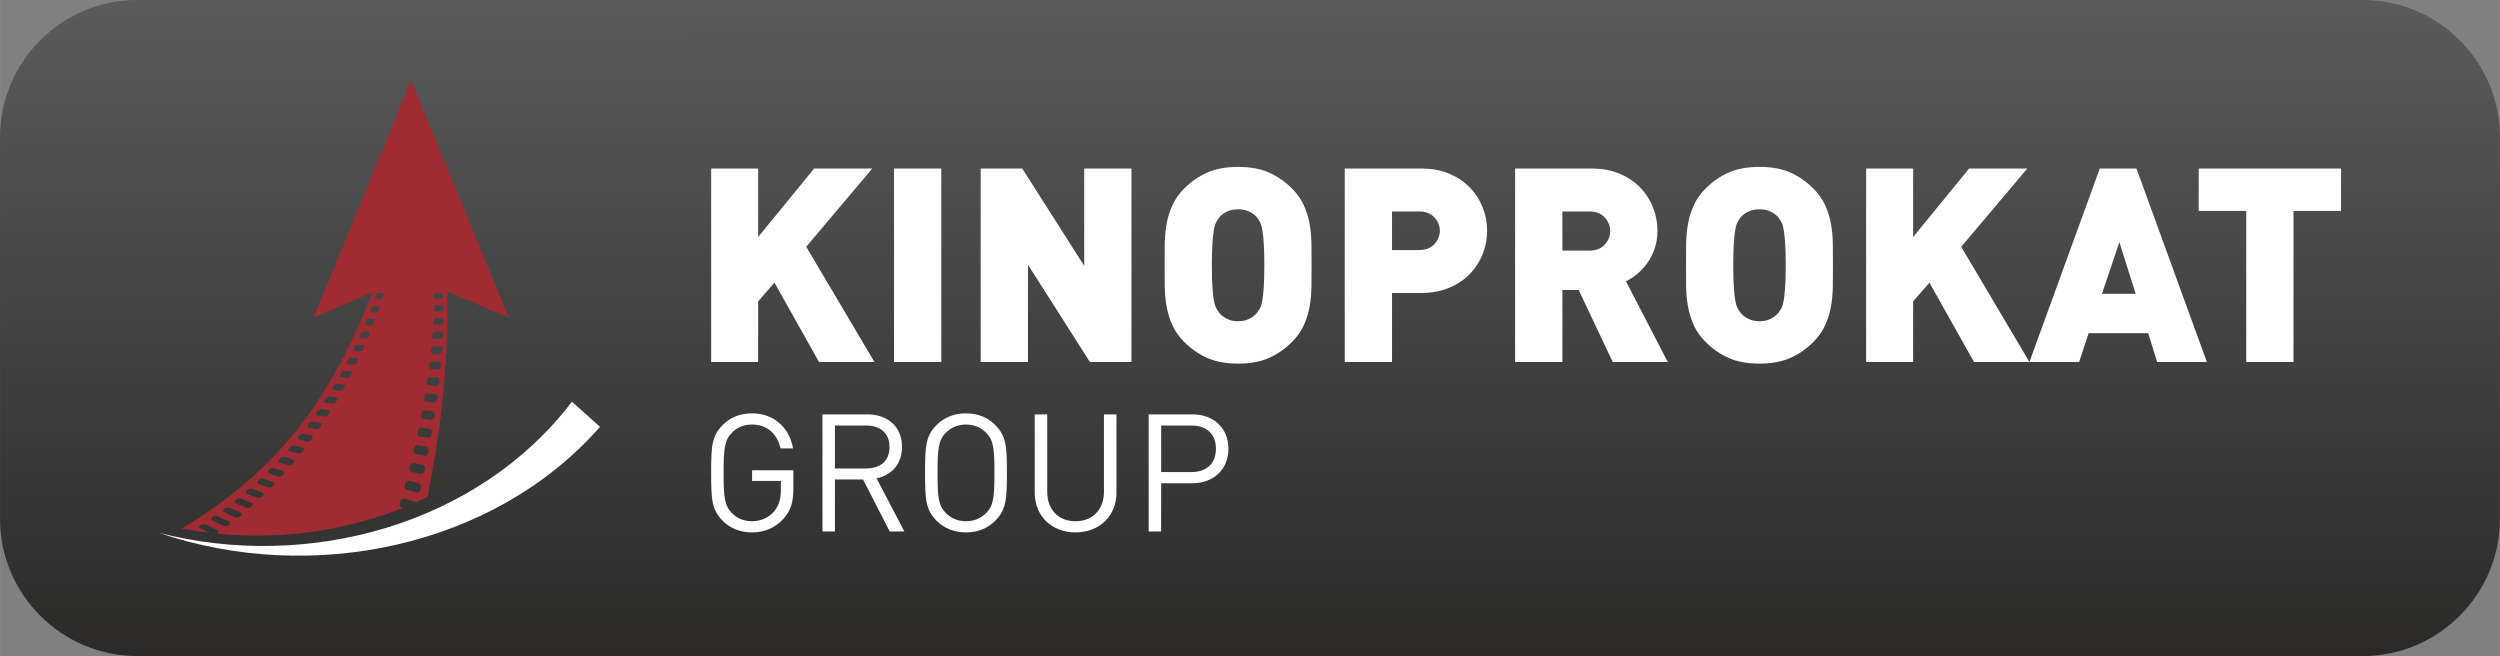 <?xml version="1.0" encoding="UTF-8"?>
<!DOCTYPE svg PUBLIC "-//W3C//DTD SVG 1.1//EN" "http://www.w3.org/Graphics/SVG/1.1/DTD/svg11.dtd">
<!-- Creator: CorelDRAW 2021 (64-Bit) -->
<svg xmlns="http://www.w3.org/2000/svg" xml:space="preserve" width="46.049mm" height="12.084mm" version="1.1" style="shape-rendering:geometricPrecision; text-rendering:geometricPrecision; image-rendering:optimizeQuality; fill-rule:evenodd; clip-rule:evenodd"
viewBox="0 0 1827.31 479.53"
 xmlns:xlink="http://www.w3.org/1999/xlink"
 xmlns:xodm="http://www.corel.com/coreldraw/odm/2003">
 <rect x="0" y="0" width="1827.31" height="479.53" fill="#808080" stroke="none"/>
 <defs>
  <style type="text/css">
   <![CDATA[
    .fil2 {fill:#FEFEFE}
    .fil1 {fill:#A12B33}
    .fil3 {fill:#FEFEFE;fill-rule:nonzero}
    .fil0 {fill:url(#id0)}
   ]]>
  </style>
  <linearGradient id="id0" gradientUnits="userSpaceOnUse" x1="784.34" y1="0" x2="784.37" y2="479.53">
   <stop offset="0" style="stop-opacity:1; stop-color:#5B5B5B"/>
   <stop offset="1" style="stop-opacity:1; stop-color:#2B2A29"/>
  </linearGradient>
 </defs>
 <g id="Слой_x0020_1">
  <path class="fil0" d="M100.22 0l1626.87 0c55.21,0 100.22,45.08 100.22,100.22l0 279.1c0,55.13 -45.09,100.21 -100.22,100.21l-1626.87 0c-55.13,0 -100.22,-45.02 -100.22,-100.21l0 -279.1c0,-55.2 45.02,-100.22 100.22,-100.22z"/>
  <path class="fil1" d="M318.56 222.98c-0.75,0 -1.4,0.81 -1.43,1.85 -0.01,0.32 -0.02,0.64 -0.03,0.96 -0.04,1.06 0.56,1.9 1.33,1.9 1.5,-0 2.92,0.01 4.4,-0.02 0.81,-0.01 1.47,-0.91 1.46,-1.98 -0,-0.36 0,-0.65 0.01,-0.98 0.03,-1.04 -0.63,-1.84 -1.42,-1.82 -1.46,0.04 -2.88,0.09 -4.31,0.09zm-0.31 9.58c-0.77,0 -1.49,0.91 -1.53,1.9 -0.02,0.38 -0.04,0.71 -0.05,1 -0.06,1.06 0.56,1.98 1.4,1.96 1.59,-0.04 3.12,-0.04 4.66,-0.05 0.84,-0.01 1.5,-0.95 1.5,-1.99 0,-0.33 0.01,-0.65 0.01,-1.01 0.01,-1.05 -0.65,-1.92 -1.47,-1.91 -1.48,0.01 -2.97,0.09 -4.52,0.1l0 0zm-0.51 9.98c-0.87,0.02 -1.65,0.91 -1.74,2.12 -0.02,0.35 -0.03,0.71 -0.06,1.02 -0.08,1.19 0.5,2.12 1.38,2.12 1.62,0 3.23,-0.03 4.83,-0.01 0.88,0.02 1.67,-1 1.71,-2.11 0.01,-0.36 0.06,-0.71 0.07,-1.11 0.05,-1.11 -0.57,-2.14 -1.45,-2.13 -1.6,0.02 -3.13,0.06 -4.75,0.1l0 0zm-0.81 10.56c-0.93,-0.01 -1.7,0.94 -1.81,2.08 -0.04,0.39 -0.08,0.77 -0.12,1.15 -0.13,1.15 0.41,2.23 1.37,2.24 1.69,0.02 3.33,0.02 5.05,0.05 0.93,0.01 1.82,-0.99 1.89,-2.23 0.02,-0.39 0.07,-0.75 0.1,-1.1 0.08,-1.2 -0.63,-2.13 -1.52,-2.14 -1.67,-0.02 -3.32,-0.03 -4.94,-0.05l0 0zm-1.26 11.09c-0.93,-0.02 -1.77,0.96 -1.95,2.22 -0.05,0.38 -0.12,0.73 -0.16,1.14 -0.14,1.27 0.5,2.31 1.43,2.34 1.75,0.06 3.54,0.14 5.33,0.19 0.92,0.02 1.83,-0.98 1.97,-2.27 0.04,-0.39 0.06,-0.78 0.1,-1.17 0.12,-1.23 -0.57,-2.29 -1.5,-2.3 -1.79,-0.02 -3.49,-0.11 -5.21,-0.15l0 0zm-1.43 11.48c-0.98,-0.04 -1.94,1.02 -2.13,2.31 -0.06,0.38 -0.11,0.79 -0.17,1.2 -0.19,1.33 0.41,2.37 1.4,2.43 1.83,0.11 3.62,0.22 5.51,0.36 1.03,0.07 1.96,-0.99 2.13,-2.3 0.06,-0.42 0.12,-0.8 0.17,-1.22 0.16,-1.35 -0.52,-2.5 -1.48,-2.53 -1.84,-0.07 -3.63,-0.19 -5.41,-0.25l0 0zm-1.83 11.96c-0.98,-0.07 -1.97,0.97 -2.19,2.29 -0.07,0.41 -0.14,0.81 -0.21,1.22 -0.23,1.31 0.41,2.49 1.46,2.59 1.87,0.18 3.77,0.35 5.71,0.52 1.08,0.1 2.07,-0.96 2.27,-2.3 0.07,-0.45 0.12,-0.79 0.17,-1.25 0.17,-1.35 -0.55,-2.56 -1.62,-2.63 -1.91,-0.14 -3.74,-0.29 -5.59,-0.43l0 0zm-2.12 12.27c-1.04,-0.13 -2.1,0.96 -2.38,2.33 -0.08,0.4 -0.15,0.84 -0.24,1.27 -0.28,1.33 0.41,2.59 1.49,2.72 1.99,0.25 3.96,0.51 5.94,0.75 1.1,0.13 2.17,-0.92 2.38,-2.35 0.06,-0.41 0.15,-0.82 0.22,-1.27 0.23,-1.42 -0.44,-2.67 -1.54,-2.79 -2.01,-0.22 -3.88,-0.42 -5.85,-0.66l0 0zm-2.33 12.64c-1.11,-0.16 -2.26,0.79 -2.57,2.23 -0.09,0.4 -0.21,0.82 -0.31,1.25 -0.34,1.4 0.4,2.73 1.54,2.91 2.07,0.33 4.16,0.72 6.23,1.04 1.08,0.17 2.25,-0.92 2.52,-2.36 0.09,-0.44 0.16,-0.87 0.24,-1.32 0.27,-1.44 -0.45,-2.77 -1.56,-2.92 -2.04,-0.27 -4.04,-0.54 -6.08,-0.84l0 0zm-2.73 12.82c-1.18,-0.21 -2.38,0.75 -2.68,2.18 -0.08,0.42 -0.17,0.81 -0.27,1.24 -0.31,1.42 0.43,2.81 1.59,3.05 2.14,0.44 4.31,0.87 6.48,1.31 1.16,0.23 2.35,-0.81 2.61,-2.27 0.09,-0.46 0.17,-0.87 0.24,-1.31 0.26,-1.5 -0.47,-2.85 -1.63,-3.06 -2.12,-0.38 -4.21,-0.75 -6.33,-1.14l0 0zm-2.9 13c-1.24,-0.26 -2.51,0.63 -2.85,2.1 -0.11,0.44 -0.21,0.86 -0.32,1.29 -0.35,1.44 0.38,2.85 1.59,3.14 2.2,0.54 4.47,1.06 6.76,1.62 1.23,0.3 2.49,-0.71 2.77,-2.19 0.08,-0.44 0.18,-0.89 0.29,-1.36 0.34,-1.5 -0.41,-2.89 -1.66,-3.16 -2.2,-0.47 -4.38,-0.97 -6.57,-1.44l0 0zm-3.14 13.09c-1.3,-0.34 -2.6,0.54 -3,2.01 -0.12,0.44 -0.23,0.88 -0.35,1.3 -0.38,1.38 0.33,2.9 1.68,3.26 2.21,0.59 4.54,1.26 6.9,1.92 1.31,0.36 2.68,-0.61 3,-2.03 0.11,-0.46 0.21,-0.91 0.32,-1.37 0.33,-1.5 -0.43,-2.94 -1.71,-3.28 -2.32,-0.62 -4.61,-1.23 -6.85,-1.82l0 0zm19.21 -137.24c-0.75,0 -1.34,0.77 -1.34,1.73 0,0.29 0.04,0.55 0.04,0.87 -0,0.96 0.65,1.78 1.35,1.78 1.41,-0.01 2.8,-0.05 4.17,-0.03 0.81,0 1.37,-0.81 1.34,-1.75 -0.01,-0.29 -0.03,-0.59 -0.06,-0.91 -0.06,-0.91 -0.72,-1.71 -1.44,-1.69 -1.37,0.02 -2.75,0 -4.06,0l0 0zm-45.36 9.29c-0.64,0.01 -1.44,0.83 -1.86,1.9 -0.12,0.31 -0.26,0.62 -0.37,0.93 -0.41,1.04 -0.22,1.92 0.45,1.91 1.21,-0.02 2.44,-0 3.68,-0 0.67,0 1.56,-0.91 1.95,-1.96 0.12,-0.31 0.23,-0.6 0.33,-0.91 0.36,-1.08 0.1,-1.88 -0.56,-1.88 -1.23,0 -2.39,0.01 -3.61,0.02l0 0zm-3.65 9.45c-0.69,0 -1.6,0.87 -2.03,1.92 -0.13,0.33 -0.25,0.64 -0.37,0.94 -0.38,1.03 -0.17,1.86 0.54,1.87 1.28,0.01 2.56,0.02 3.83,0.02 0.75,-0 1.67,-0.89 2.04,-1.9 0.11,-0.31 0.22,-0.65 0.34,-0.96 0.38,-1.04 0.11,-1.92 -0.6,-1.92 -1.26,0.01 -2.54,0.02 -3.75,0.03l0 0zm-3.88 9.54c-0.74,-0.01 -1.71,0.83 -2.21,1.9 -0.15,0.32 -0.31,0.65 -0.45,0.95 -0.48,1 -0.25,1.89 0.5,1.89 1.39,0 2.72,0.06 4.14,0.06 0.72,0 1.69,-0.88 2.12,-1.93 0.12,-0.28 0.26,-0.59 0.4,-0.94 0.46,-1.09 0.2,-1.94 -0.54,-1.94 -1.35,-0 -2.66,0.04 -3.97,0.02l0 0zm-4.26 9.53c-0.77,-0.01 -1.76,0.81 -2.25,1.89 -0.15,0.33 -0.31,0.62 -0.48,0.94 -0.55,1.04 -0.33,1.89 0.47,1.92 1.4,0.05 2.83,0.09 4.27,0.13 0.81,0.02 1.88,-0.84 2.37,-1.89 0.15,-0.32 0.29,-0.6 0.43,-0.96 0.41,-1.07 0.14,-1.93 -0.64,-1.95 -1.38,-0.04 -2.82,-0.06 -4.18,-0.08l0 0zm-4.67 9.52c-0.77,-0.02 -1.88,0.79 -2.41,1.84 -0.16,0.32 -0.32,0.67 -0.48,0.98 -0.54,1.06 -0.34,1.88 0.51,1.92 1.5,0.08 2.99,0.18 4.49,0.28 0.85,0.05 1.94,-0.81 2.42,-1.88 0.14,-0.33 0.31,-0.65 0.48,-1 0.51,-1.05 0.23,-1.93 -0.6,-1.95 -1.47,-0.04 -2.92,-0.15 -4.39,-0.19l0 0zm-4.87 9.51c-0.81,-0.05 -2,0.75 -2.58,1.76 -0.2,0.33 -0.37,0.65 -0.53,0.95 -0.57,1.06 -0.38,1.93 0.44,1.99 1.59,0.12 3.12,0.25 4.73,0.37 0.92,0.07 1.99,-0.78 2.58,-1.82 0.17,-0.29 0.35,-0.6 0.53,-0.94 0.53,-1.06 0.3,-1.98 -0.58,-2.04 -1.52,-0.1 -3.09,-0.19 -4.59,-0.28l0 0zm-5.29 9.46c-0.88,-0.09 -2.12,0.68 -2.71,1.72 -0.17,0.3 -0.32,0.62 -0.49,0.91 -0.6,1.07 -0.42,1.92 0.46,2.02 1.64,0.18 3.28,0.37 4.94,0.54 0.91,0.09 2.14,-0.65 2.69,-1.77 0.15,-0.31 0.32,-0.62 0.48,-0.93 0.59,-1.09 0.29,-2 -0.61,-2.1 -1.57,-0.17 -3.21,-0.25 -4.77,-0.4l0 0zm-5.64 9.27c-0.91,-0.11 -2.19,0.65 -2.86,1.68 -0.19,0.29 -0.33,0.6 -0.54,0.92 -0.65,1.01 -0.46,1.96 0.48,2.1 1.69,0.24 3.41,0.42 5.1,0.66 0.98,0.14 2.27,-0.6 2.88,-1.66 0.2,-0.35 0.38,-0.63 0.56,-0.93 0.6,-1.06 0.36,-2.04 -0.57,-2.14 -1.71,-0.19 -3.37,-0.43 -5.04,-0.63l0 0zm-5.86 9.29c-0.95,-0.15 -2.31,0.54 -3,1.53 -0.24,0.33 -0.41,0.6 -0.63,0.91 -0.69,0.99 -0.48,1.93 0.45,2.08 1.79,0.29 3.53,0.6 5.33,0.9 1,0.17 2.37,-0.52 3.05,-1.58 0.16,-0.27 0.38,-0.59 0.58,-0.9 0.67,-1.06 0.38,-1.98 -0.54,-2.11 -1.79,-0.26 -3.5,-0.56 -5.24,-0.83l0 0zm-6.35 9.02c-0.96,-0.19 -2.35,0.45 -3.07,1.46 -0.21,0.3 -0.42,0.61 -0.62,0.88 -0.69,0.95 -0.47,1.93 0.54,2.12 1.83,0.36 3.65,0.74 5.5,1.1 1.04,0.2 2.4,-0.44 3.09,-1.44 0.2,-0.29 0.41,-0.59 0.62,-0.91 0.67,-1.05 0.37,-1.99 -0.67,-2.18 -1.79,-0.33 -3.6,-0.7 -5.39,-1.05l0 0zm-6.52 8.86c-1.03,-0.22 -2.5,0.35 -3.26,1.31 -0.25,0.32 -0.48,0.59 -0.71,0.87 -0.74,0.9 -0.51,1.92 0.52,2.17 1.93,0.45 3.82,0.89 5.73,1.34 1.05,0.25 2.5,-0.36 3.22,-1.32 0.23,-0.3 0.44,-0.61 0.67,-0.93 0.7,-0.98 0.48,-1.98 -0.58,-2.21 -1.9,-0.41 -3.74,-0.84 -5.58,-1.23l0 0zm-6.83 8.68c-1.04,-0.25 -2.5,0.31 -3.3,1.21 -0.27,0.31 -0.51,0.56 -0.77,0.86 -0.79,0.88 -0.58,1.85 0.52,2.15 1.92,0.52 3.87,1.06 5.86,1.61 1.1,0.3 2.68,-0.21 3.43,-1.16 0.22,-0.28 0.46,-0.59 0.7,-0.9 0.76,-0.97 0.44,-2.03 -0.62,-2.29 -1.96,-0.5 -3.94,-1.03 -5.83,-1.48l0 0zm-7.22 8.36c-1.08,-0.31 -2.66,0.18 -3.43,1.07 -0.26,0.29 -0.48,0.55 -0.73,0.84 -0.81,0.88 -0.55,1.89 0.56,2.23 1.98,0.62 4.02,1.21 6.12,1.85 1.13,0.34 2.69,-0.16 3.44,-1.1 0.21,-0.25 0.45,-0.56 0.68,-0.84 0.75,-0.94 0.49,-2 -0.63,-2.32 -2.03,-0.59 -4.04,-1.15 -6,-1.73l0 0zm-7.38 8.14c-1.15,-0.38 -2.76,0.06 -3.61,0.91 -0.27,0.27 -0.54,0.51 -0.8,0.76 -0.86,0.86 -0.6,1.85 0.58,2.26 2.04,0.7 4.15,1.45 6.3,2.17 1.18,0.4 2.77,-0.02 3.62,-0.98 0.21,-0.24 0.47,-0.49 0.73,-0.78 0.83,-0.92 0.54,-1.94 -0.6,-2.33 -2.08,-0.7 -4.17,-1.34 -6.21,-2.02l0 0zm-7.76 7.81c-1.15,-0.4 -2.79,-0.03 -3.61,0.78 -0.28,0.27 -0.52,0.55 -0.77,0.78 -0.93,0.86 -0.7,1.81 0.51,2.25 2.12,0.77 4.27,1.59 6.5,2.44 1.23,0.47 2.91,0.17 3.76,-0.71 0.27,-0.27 0.54,-0.55 0.79,-0.82 0.82,-0.88 0.49,-1.98 -0.73,-2.41 -2.11,-0.75 -4.27,-1.54 -6.44,-2.31l0 0zm-7.94 7.49c-1.21,-0.46 -2.93,-0.21 -3.83,0.59 -0.26,0.23 -0.52,0.46 -0.79,0.7 -0.9,0.78 -0.65,1.85 0.56,2.33 2.23,0.87 4.48,1.79 6.75,2.71 1.25,0.52 2.96,0.22 3.81,-0.62 0.24,-0.23 0.54,-0.49 0.79,-0.75 0.85,-0.87 0.58,-1.98 -0.69,-2.46 -2.21,-0.85 -4.42,-1.67 -6.59,-2.5l0 0zm-8.1 7.14c-1.23,-0.51 -3.04,-0.31 -3.99,0.44 -0.27,0.21 -0.56,0.45 -0.82,0.65 -0.97,0.76 -0.7,1.79 0.56,2.31 2.27,0.96 4.57,2 6.9,2.98 1.28,0.54 3.1,0.39 3.99,-0.4 0.27,-0.24 0.52,-0.49 0.79,-0.72 0.91,-0.79 0.64,-1.87 -0.63,-2.41 -2.33,-0.98 -4.57,-1.93 -6.81,-2.85l0 0zm-8.46 6.7c-1.25,-0.57 -3.07,-0.4 -4,0.34 -0.27,0.22 -0.55,0.39 -0.82,0.61 -0.91,0.74 -0.65,1.79 0.61,2.37 2.37,1.07 4.74,2.12 7.12,3.24 1.35,0.63 3.19,0.54 4.05,-0.23 0.26,-0.23 0.54,-0.44 0.8,-0.66 0.94,-0.78 0.56,-1.91 -0.76,-2.49 -2.37,-1.04 -4.69,-2.11 -7,-3.17l0 0zm-8.56 6.32c-1.31,-0.61 -3.14,-0.52 -4.13,0.13 -0.31,0.21 -0.58,0.39 -0.87,0.59 -0.96,0.64 -0.66,1.69 0.65,2.33 2.41,1.17 4.84,2.32 7.28,3.49 1.4,0.67 3.26,0.62 4.16,-0.04 0.27,-0.19 0.58,-0.38 0.88,-0.62 0.92,-0.73 0.59,-1.77 -0.79,-2.42 -2.44,-1.15 -4.8,-2.33 -7.19,-3.46l0 0zm116.49 -163.52c-0.62,0.01 -1.4,0.8 -1.76,1.86 -0.11,0.31 -0.23,0.62 -0.34,0.94 -0.35,1.02 -0.13,1.89 0.52,1.88 1.12,-0.01 2.31,0.04 3.44,0.03 0.64,-0 1.45,-0.91 1.77,-1.92 0.1,-0.32 0.19,-0.64 0.29,-0.95 0.33,-1.01 0.08,-1.85 -0.54,-1.85 -1.16,0 -2.25,-0.01 -3.37,0.01l0 0zm50.63 -1.06c0.89,50.47 -4.28,100.99 -14.52,150.33 -2.84,1.37 -5.71,2.69 -8.6,3.96 -0.28,-0.29 -0.63,-0.51 -1.02,-0.63 -2.38,-0.73 -4.74,-1.42 -7.1,-2.14 -1.27,-0.38 -2.72,0.5 -3.09,1.93 -0.12,0.44 -0.25,0.85 -0.37,1.32 -0.38,1.39 0.33,2.95 1.68,3.38l0.4 0.13c-31.96,12.69 -66.42,19.54 -101.03,20.19 -11.54,0.21 -23.08,-0.23 -34.56,-1.37 0.2,-0.13 0.4,-0.25 0.61,-0.38 1.02,-0.63 0.64,-1.73 -0.76,-2.42 -2.52,-1.24 -4.96,-2.5 -7.4,-3.7 -1.36,-0.67 -3.25,-0.72 -4.25,-0.13 -0.33,0.19 -0.61,0.35 -0.93,0.55 -0.98,0.59 -0.7,1.6 0.68,2.29 2.08,1.05 4.17,2.08 6.28,3.15 -6.75,-0.8 -13.46,-1.84 -20.13,-3.12 68.71,-41.19 107.31,-91.3 139.75,-173.01l-43.43 18.87c23.79,-57.84 47.57,-115.67 71.36,-173.5 23.79,57.83 47.57,115.67 71.35,173.5l-44.9 -19.21 0 0z"/>
  <path class="fil2" d="M116.15 389.47c110.58,37.8 244.4,11.27 322.4,-77.47l-20.51 -18.38c-68.72,90.19 -193.22,123.89 -301.89,95.85z"/>
  <polygon class="fil2" points="598.63,264.59 566.06,206.6 554.14,220.3 554.14,264.59 519.79,264.59 519.79,123.19 554.14,123.19 554.14,173.23 595.06,123.19 637.55,123.19 589.29,180.38 639.14,264.59 "/>
  <polygon class="fil2" points="653.44,264.59 687.99,264.59 687.99,123.19 653.44,123.19 "/>
  <polygon class="fil2" points="796.63,264.59 751.35,193.49 751.35,264.59 716.79,264.59 716.79,123.19 747.18,123.19 792.46,194.29 792.46,123.19 827.01,123.19 827.01,264.59 "/>
  <path class="fil2" d="M924.13 193.89c0,-6.48 -0.13,-11.75 -0.4,-15.79 -0.27,-4.04 -0.6,-7.29 -0.99,-9.73 -0.4,-2.45 -0.92,-4.34 -1.59,-5.66 -0.69,-1.32 -1.42,-2.52 -2.22,-3.57 -1.32,-1.72 -3.17,-3.18 -5.59,-4.37 -2.38,-1.19 -5.17,-1.79 -8.38,-1.79 -3.17,0 -5.99,0.6 -8.37,1.79 -2.42,1.19 -4.27,2.65 -5.6,4.37 -0.8,1.06 -1.52,2.25 -2.22,3.57 -0.66,1.32 -1.19,3.21 -1.59,5.66 -0.4,2.45 -0.73,5.69 -1,9.73 -0.27,4.04 -0.4,9.3 -0.4,15.79 0,6.49 0.13,11.72 0.4,15.69 0.27,3.97 0.6,7.17 1,9.63 0.4,2.44 0.92,4.33 1.59,5.66 0.7,1.33 1.42,2.52 2.22,3.58 1.32,1.72 3.18,3.21 5.6,4.47 2.38,1.25 5.19,1.88 8.37,1.88 3.21,0 5.99,-0.63 8.38,-1.88 2.42,-1.26 4.27,-2.75 5.59,-4.47 0.8,-1.06 1.53,-2.25 2.22,-3.58 0.67,-1.33 1.19,-3.21 1.59,-5.66 0.4,-2.46 0.73,-5.66 0.99,-9.63 0.27,-3.98 0.4,-9.2 0.4,-15.69zm-19.88 71.89l1.42 0c8.43,-0.07 15.64,-1.43 21.69,-4.07 6.19,-2.72 11.88,-6.65 17.05,-11.82 3.71,-3.71 6.52,-7.71 8.51,-12.02 1.99,-4.31 3.41,-8.84 4.27,-13.61 0.86,-4.77 1.32,-9.69 1.39,-14.79 0.06,-5.1 0.1,-10.29 0.1,-15.59l0 0c0,-5.29 -0.03,-10.49 -0.1,-15.59 -0.07,-5.1 -0.53,-10.03 -1.39,-14.8 -0.86,-4.76 -2.28,-9.3 -4.27,-13.6 -1.98,-4.31 -4.8,-8.31 -8.51,-12.02 -5.16,-5.16 -10.86,-9.1 -17.05,-11.81 -6.22,-2.72 -13.67,-4.07 -22.41,-4.07 -8.7,0 -16.18,1.35 -22.4,4.07 -6.19,2.71 -11.88,6.65 -17.05,11.81 -3.71,3.71 -6.52,7.71 -8.5,12.02 -1.99,4.3 -3.41,8.84 -4.27,13.6 -0.86,4.77 -1.32,9.7 -1.39,14.8 -0.07,5.1 -0.1,10.29 -0.1,15.59 0,5.3 0.03,10.5 0.1,15.59 0.07,5.1 0.53,10.03 1.39,14.79 0.86,4.77 2.29,9.3 4.27,13.61 1.98,4.3 4.8,8.31 8.5,12.02 5.17,5.16 10.86,9.1 17.05,11.82 6.05,2.64 13.29,3.99 21.69,4.07z"/>
  <path class="fil2" d="M1052.42 168.66c0,-3.64 -1.32,-6.91 -4,-9.8 -2.65,-2.88 -6.38,-4.3 -11.19,-4.3l-19.76 0 0 28.2 19.76 0c4.8,0 8.54,-1.42 11.19,-4.31 2.68,-2.88 4,-6.15 4,-9.8zm34.56 0c0,5.83 -1.06,11.46 -3.18,16.88 -2.12,5.43 -5.2,10.26 -9.23,14.5 -4.04,4.23 -9.07,7.65 -15.1,10.23 -6.02,2.58 -12.94,3.88 -20.75,3.88l-21.25 0 0 50.44 -34.56 0 0 -141.4 55.9 0c7.78,0 14.7,1.29 20.72,3.87 5.99,2.59 11.02,6 15.06,10.23 4,4.24 7.08,9.07 9.2,14.5 2.12,5.42 3.18,11.05 3.18,16.88l0 0z"/>
  <path class="fil2" d="M1176.94 168.87c0,-3.71 -1.33,-7.02 -4,-9.93 -2.65,-2.91 -6.39,-4.37 -11.19,-4.37l-19.76 0 0 28.6 19.76 0c4.8,0 8.54,-1.46 11.19,-4.37 2.68,-2.91 4,-6.22 4,-9.93zm1.85 95.72l-24.89 -52.63 -11.91 0 0 52.63 -34.56 0 0 -141.4 55.9 0c7.78,0 14.7,1.29 20.72,3.87 5.99,2.59 11.02,6 15.06,10.23 4,4.24 7.08,9.07 9.2,14.5 2.12,5.42 3.17,11.05 3.17,16.88 0,4.76 -0.69,9.13 -2.08,13.1 -1.39,3.98 -3.18,7.48 -5.36,10.53 -2.19,3.04 -4.64,5.69 -7.35,7.94 -2.71,2.25 -5.46,4.04 -8.24,5.36l30.58 58.98 -40.25 0 0 0z"/>
  <path class="fil2" d="M1305.23 193.89c0,-6.48 -0.13,-11.75 -0.4,-15.79 -0.26,-4.04 -0.59,-7.29 -0.99,-9.73 -0.4,-2.45 -0.92,-4.34 -1.59,-5.66 -0.69,-1.32 -1.43,-2.52 -2.22,-3.57 -1.33,-1.72 -3.18,-3.18 -5.6,-4.37 -2.38,-1.19 -5.16,-1.79 -8.37,-1.79 -3.17,0 -5.99,0.6 -8.38,1.79 -2.41,1.19 -4.27,2.65 -5.59,4.37 -0.8,1.06 -1.52,2.25 -2.22,3.57 -0.66,1.32 -1.19,3.21 -1.59,5.66 -0.4,2.45 -0.73,5.69 -0.99,9.73 -0.26,4.04 -0.4,9.3 -0.4,15.79 0,6.49 0.13,11.72 0.4,15.69 0.27,3.97 0.6,7.17 0.99,9.63 0.4,2.44 0.93,4.33 1.59,5.66 0.69,1.33 1.42,2.52 2.22,3.58 1.33,1.72 3.18,3.21 5.59,4.47 2.38,1.25 5.19,1.88 8.38,1.88 3.21,0 5.99,-0.63 8.37,-1.88 2.42,-1.26 4.27,-2.75 5.6,-4.47 0.79,-1.06 1.52,-2.25 2.22,-3.58 0.66,-1.33 1.19,-3.21 1.59,-5.66 0.4,-2.46 0.73,-5.66 0.99,-9.63 0.26,-3.98 0.4,-9.2 0.4,-15.69zm-19.88 71.89l1.42 0c8.43,-0.07 15.64,-1.43 21.7,-4.07 6.19,-2.72 11.88,-6.65 17.05,-11.82 3.7,-3.71 6.52,-7.71 8.5,-12.02 1.98,-4.31 3.41,-8.84 4.27,-13.61 0.86,-4.77 1.33,-9.69 1.39,-14.79 0.07,-5.1 0.1,-10.29 0.1,-15.59l0 0c0,-5.29 -0.04,-10.49 -0.1,-15.59 -0.06,-5.1 -0.52,-10.03 -1.39,-14.8 -0.86,-4.76 -2.29,-9.3 -4.27,-13.6 -1.99,-4.31 -4.8,-8.31 -8.5,-12.02 -5.17,-5.16 -10.86,-9.1 -17.05,-11.81 -6.22,-2.72 -13.67,-4.07 -22.41,-4.07 -8.71,0 -16.19,1.35 -22.41,4.07 -6.19,2.71 -11.88,6.65 -17.05,11.81 -3.71,3.71 -6.52,7.71 -8.5,12.02 -1.99,4.3 -3.41,8.84 -4.27,13.6 -0.86,4.77 -1.32,9.7 -1.39,14.8 -0.06,5.1 -0.1,10.29 -0.1,15.59 0,5.3 0.04,10.5 0.1,15.59 0.07,5.1 0.53,10.03 1.39,14.79 0.86,4.77 2.28,9.3 4.27,13.61 1.98,4.3 4.8,8.31 8.5,12.02 5.16,5.16 10.86,9.1 17.05,11.82 6.05,2.64 13.29,3.99 21.69,4.07z"/>
  <polygon class="fil2" points="1442.86,264.59 1410.29,206.6 1398.37,220.3 1398.37,264.59 1364.02,264.59 1364.02,123.19 1398.37,123.19 1398.37,173.23 1439.29,123.19 1481.79,123.19 1433.53,180.38 1483.37,264.59 "/>
  <path class="fil2" d="M1549.11 177.01l-12.71 37.73 24.63 0 -11.91 -37.73zm27.61 87.58l-6.56 -21.05 -43.5 0 -6.95 21.05 -36.34 0 51.44 -141.4 26.81 0 51.44 141.4 -36.34 0 0 0z"/>
  <polygon class="fil2" points="1676.41,154.17 1676.41,264.59 1641.85,264.59 1641.85,154.17 1607.1,154.17 1607.1,123.19 1711.16,123.19 1711.16,154.17 "/>
  <path class="fil3" d="M579.87 357.31l0 -13.58 -30.16 0 0 7.82 21.02 0 0 6.61c0,6.49 -1.32,11.17 -4.81,15.5 -3.96,4.81 -9.98,7.33 -16.22,7.33 -5.9,0 -10.94,-2.04 -14.79,-6.01 -5.4,-5.53 -6.01,-11.78 -6.01,-29.33 0,-17.54 0.61,-23.79 6.01,-29.32 3.85,-3.96 8.89,-6.01 14.79,-6.01 10.69,0 18.38,6.49 20.79,17.42l9.13 0c-2.4,-14.78 -13.82,-25.6 -29.92,-25.6 -8.9,0 -16.11,3.13 -21.4,8.42 -8.05,8.05 -8.53,15.5 -8.53,35.09 0,19.59 0.48,27.04 8.53,35.1 5.29,5.29 12.5,8.41 21.4,8.41 8.77,0 16.83,-3.25 22.83,-9.86 5.53,-6.13 7.33,-12.14 7.33,-21.99zm81.13 31.13l-20.32 -38.82c11.06,-2.28 18.63,-10.45 18.63,-22.95 0,-14.78 -10.46,-23.79 -25.36,-23.79l-32.81 0 0 85.57 9.13 0 0 -37.98 20.55 0 19.47 37.98 10.7 0zm-10.82 -61.65c0,10.45 -7.09,15.62 -17.07,15.62l-22.84 0 0 -31.36 22.84 0c9.98,0 17.07,5.29 17.07,15.75zm85.81 18.86c0,-19.58 -0.6,-27.04 -8.65,-35.09 -5.29,-5.29 -12.38,-8.42 -21.27,-8.42 -8.89,0 -16.11,3.13 -21.4,8.42 -8.05,8.05 -8.53,15.5 -8.53,35.09 0,19.59 0.48,27.04 8.53,35.1 5.29,5.29 12.5,8.41 21.4,8.41 8.89,0 15.98,-3.12 21.27,-8.41 8.05,-8.06 8.65,-15.5 8.65,-35.1zm-9.13 0c0,17.55 -0.61,23.8 -6.01,29.33 -3.96,3.97 -9.02,6.01 -14.78,6.01 -5.77,0 -10.82,-2.04 -14.79,-6.01 -5.4,-5.53 -6.01,-11.78 -6.01,-29.33 0,-17.54 0.61,-23.79 6.01,-29.32 3.96,-3.96 9.02,-6.01 14.79,-6.01 5.76,0 10.82,2.04 14.78,6.01 5.4,5.53 6.01,11.78 6.01,29.32zm89.18 14.55l0 -57.32 -9.14 0 0 56.6c0,12.98 -8.29,21.52 -20.79,21.52 -12.5,0 -20.67,-8.54 -20.67,-21.52l0 -56.6 -9.13 0 0 57.32c0,17.06 12.5,28.96 29.81,28.96 17.31,0 29.93,-11.9 29.93,-28.96zm81.84 -32.21c0,-15.27 -10.94,-25.11 -26.44,-25.11l-31.85 0 0 85.57 9.13 0 0 -35.21 22.71 0c15.5,0 26.44,-9.98 26.44,-25.24zm-9.13 0c0,11.3 -7.33,17.07 -18.03,17.07l-21.99 0 0 -34.01 21.99 0c10.7,0 18.03,5.65 18.03,16.94z"/>
 </g>
</svg>
